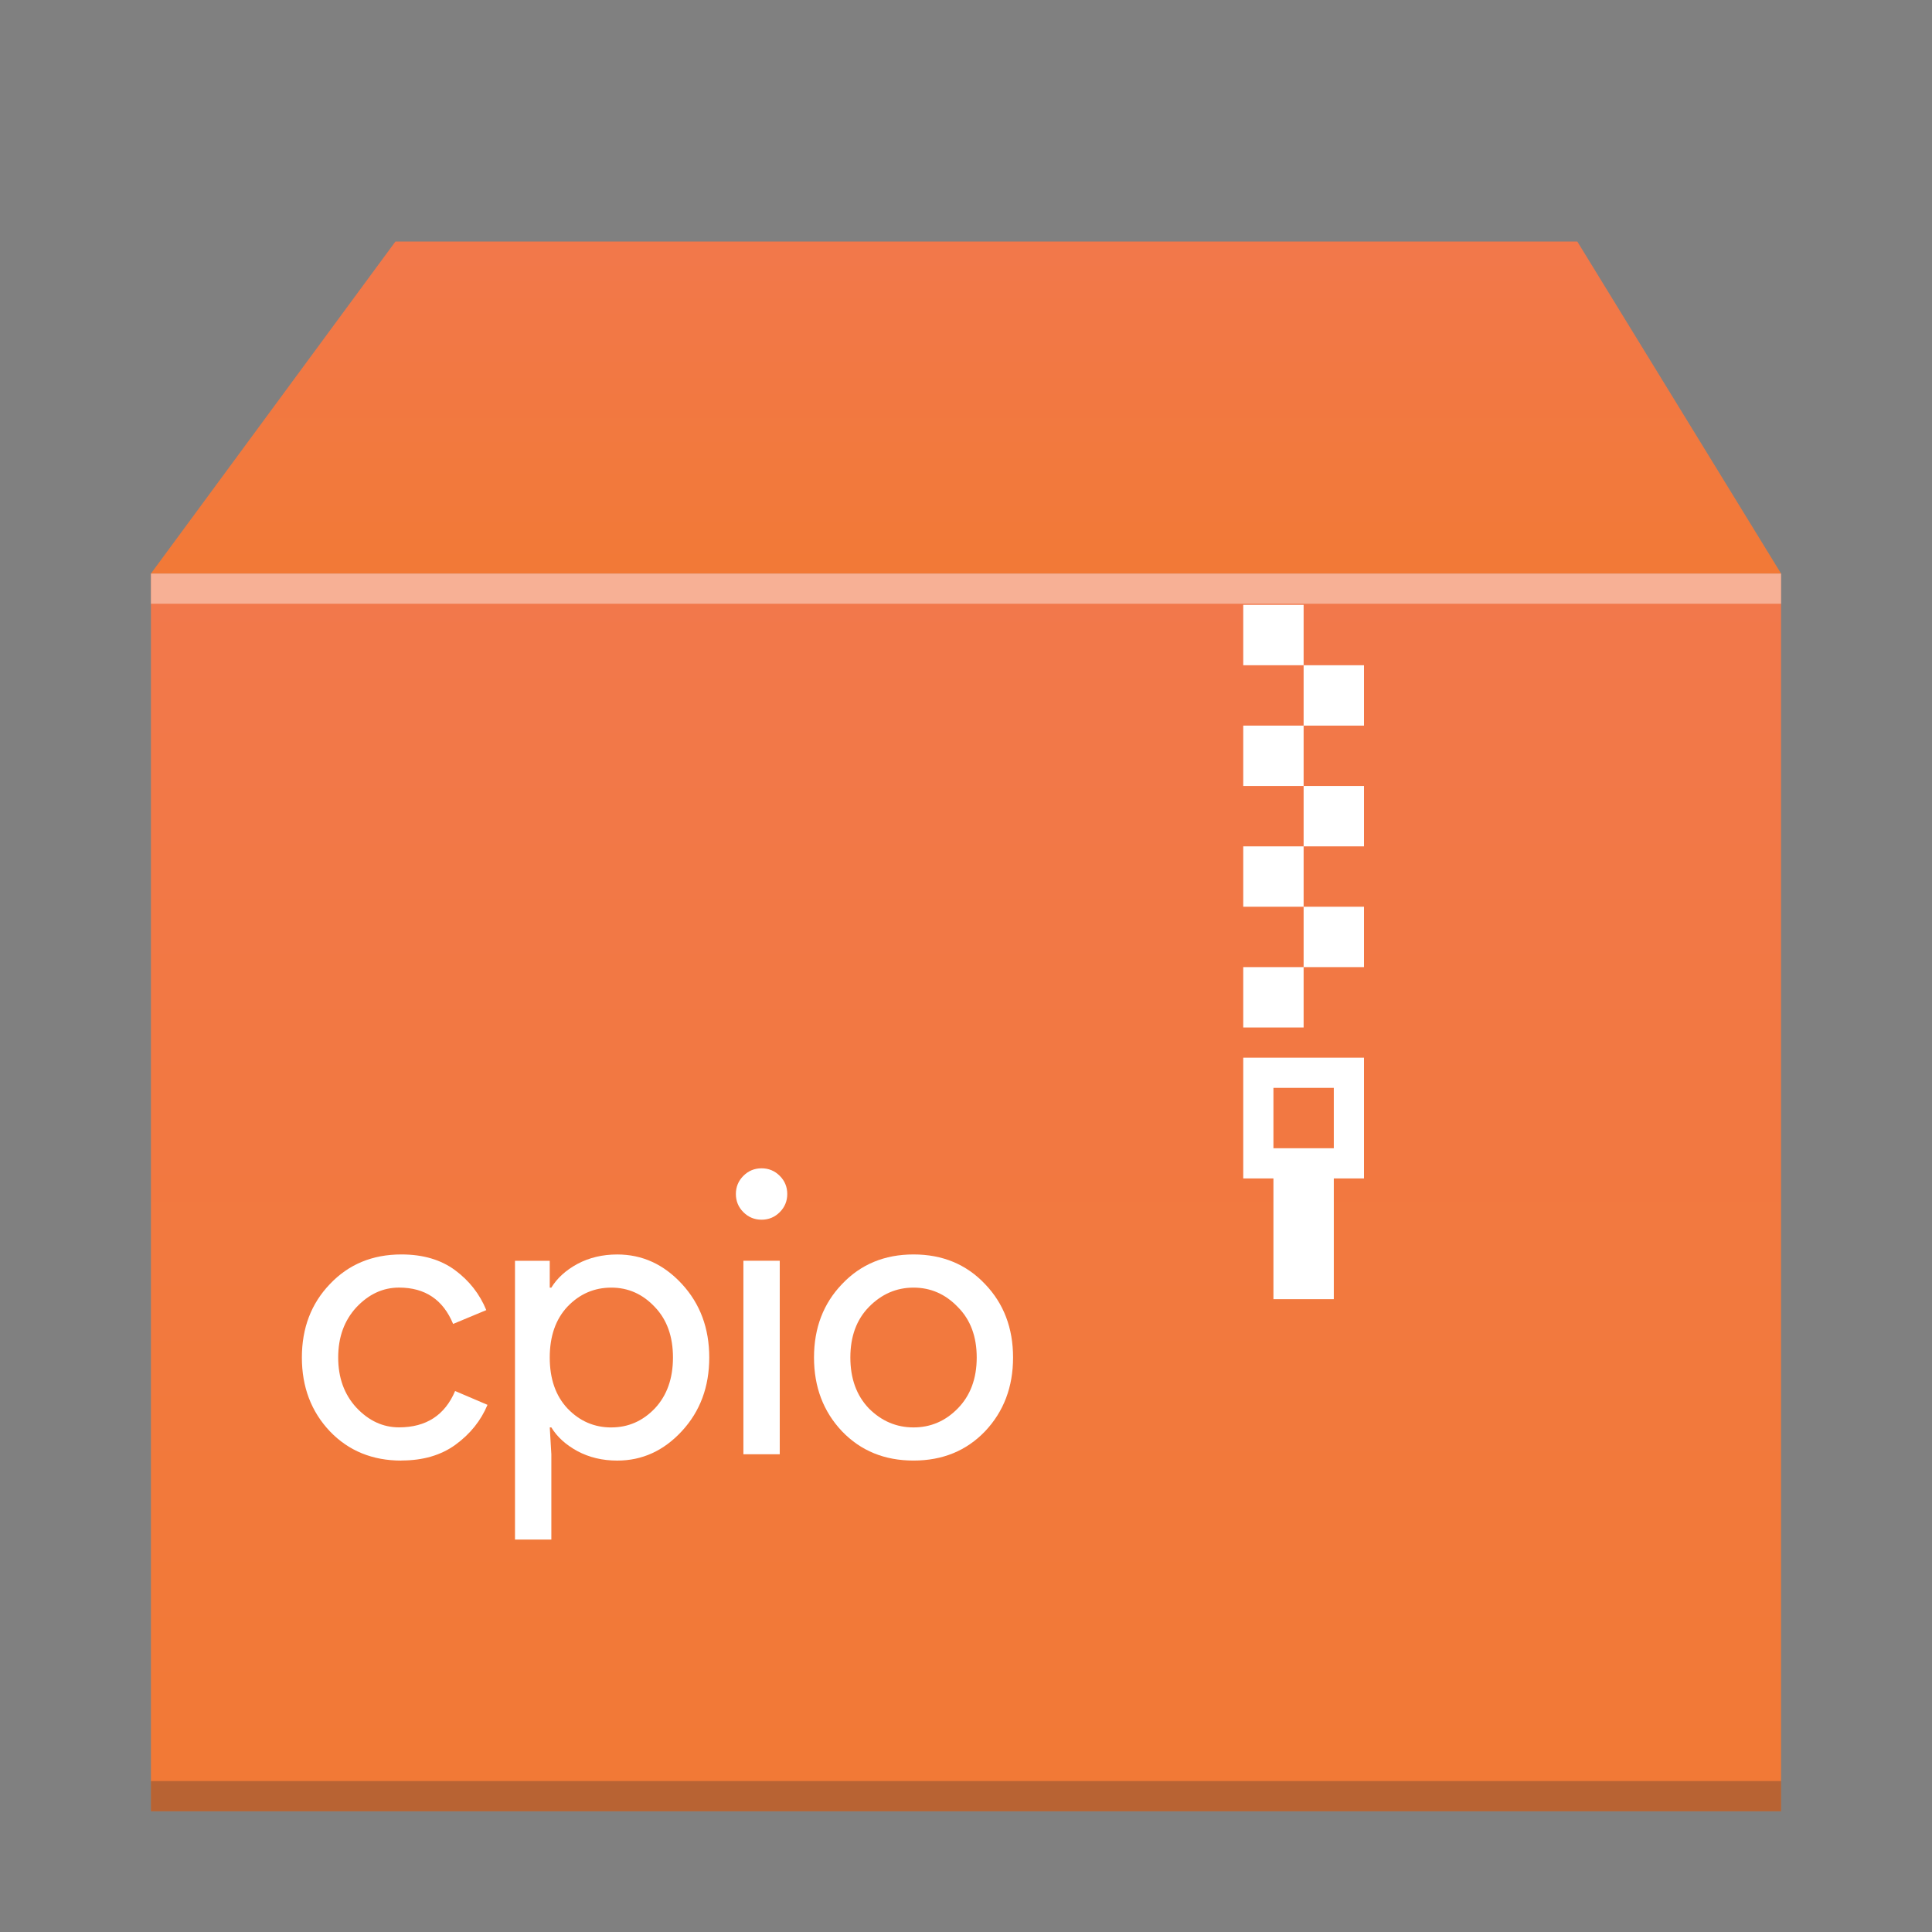 <?xml version="1.0" encoding="UTF-8" standalone="no"?>
<svg
   xmlns:dc="http://purl.org/dc/elements/1.1/"
   xmlns:cc="http://creativecommons.org/ns#"
   xmlns:rdf="http://www.w3.org/1999/02/22-rdf-syntax-ns#"
   xmlns:svg="http://www.w3.org/2000/svg"
   xmlns="http://www.w3.org/2000/svg"
   xmlns:xlink="http://www.w3.org/1999/xlink"
   xmlns:sodipodi="http://sodipodi.sourceforge.net/DTD/sodipodi-0.dtd"
   xmlns:inkscape="http://www.inkscape.org/namespaces/inkscape"
   width="64"
   viewBox="0 0 64 64"
   height="64"
   id="svg2"
   version="1.1"
   inkscape:version="0.91 r13725"
   sodipodi:docname="application-x-cpio.svg">
  <rect x="0" y="0" width="64" height="64" fill="#808080" stroke="none"/>
  <sodipodi:namedview
     pagecolor="#ffffff"
     bordercolor="#666666"
     borderopacity="1"
     objecttolerance="10"
     gridtolerance="10"
     guidetolerance="10"
     inkscape:pageopacity="0"
     inkscape:pageshadow="2"
     inkscape:window-width="1366"
     inkscape:window-height="700"
     id="namedview31"
     showgrid="false"
     inkscape:zoom="3.6875"
     inkscape:cx="-20.528563"
     inkscape:cy="32"
     inkscape:window-x="0"
     inkscape:window-y="0"
     inkscape:window-maximized="1"
     inkscape:current-layer="svg2" />
  <defs
     id="defs4">
    <linearGradient
       id="a"
       y1="543.8"
       y2="512.8"
       x2="0"
       gradientUnits="userSpaceOnUse"
       gradientTransform="matrix(1.35 0 0 1.3-519.57-646.94)">
      <stop
         stop-color="#f27935"
         id="stop7" />
      <stop
         offset="1"
         stop-color="#f2784b"
         id="stop9" />
    </linearGradient>
    <linearGradient
       xlink:href="#a"
       id="b"
       y1="512.8"
       y2="503.8"
       x2="0"
       gradientUnits="userSpaceOnUse"
       gradientTransform="matrix(1.35 0 0 1.3-519.57-646.94)" />
    <linearGradient
       id="c"
       y1="8"
       y2="25.527"
       x2="0"
       gradientUnits="userSpaceOnUse">
      <stop
         stop-color="#f7ab89"
         id="stop13" />
      <stop
         offset="1"
         stop-color="#fbd2bf"
         id="stop15" />
    </linearGradient>
  </defs>
  <rect
     width="54"
     x="5"
     y="19"
     stroke-opacity=".55"
     fill="url(#a)"
     height="41"
     stroke-width="2.8"
     id="rect17" />
  <path
     fill="url(#b)"
     fill-rule="evenodd"
     d="m5 19l8.1-11h39.15l6.75 11z"
     id="path19" />
  <g
     transform="scale(1-1)"
     id="g25">
    <rect
       width="54"
       x="5"
       y="-60"
       fill="#2e3132"
       height="1"
       fill-opacity=".294"
       id="rect27" />
    <rect
       width="54"
       x="5"
       y="-20"
       fill="#ffffff"
       height="1"
       fill-opacity=".412"
       id="rect29" />
  </g>
  <path
     id="rect4173-3-3"
     d="m 41.184,20.037 0,2 2,0 0,-2 -2,0 z m 2,2 0,2 2,0 0,-2 -2,0 z m 0,2 -2,0 0,2 2,0 0,-2 z m 0,2 0,2 2,0 0,-2 -2,0 z m 0,2 -2,0 0,2 2,0 0,-2 z m 0,2 0,2 2,0 0,-2 -2,0 z m 0,2 -2,0 0,2 2,0 0,-2 z m -2,3 0,4 1,0 0,4 2,0 0,-4 1,0 0,-4 -4,0 z m 1,1 2,0 0,2 -2,0 0,-2 z"
     style="opacity:1;fill:#ffffff;fill-opacity:1"
     inkscape:connector-curvature="0" />
  <path
     inkscape:connector-curvature="0"
     d="m 13.297,48.384 q -1.439,0 -2.368,-0.968 Q 10,46.434 10,44.969 q 0,-1.465 0.929,-2.433 0.929,-0.981 2.368,-0.981 1.073,0 1.779,0.523 0.706,0.523 1.033,1.321 l -1.099,0.458 q -0.497,-1.204 -1.792,-1.204 -0.798,0 -1.413,0.654 -0.602,0.654 -0.602,1.661 0,1.007 0.602,1.661 0.615,0.654 1.413,0.654 1.347,0 1.858,-1.204 l 1.073,0.458 q -0.327,0.785 -1.06,1.321 -0.72,0.523 -1.792,0.523 z"
     id="path19-3"
     style="fill:#ffffff" />
  <path
     inkscape:connector-curvature="0"
     d="m 20.448,48.384 q -0.733,0 -1.321,-0.314 -0.576,-0.314 -0.863,-0.785 l -0.052,0 0.052,0.89 0,2.826 -1.204,0 0,-9.236 1.151,0 0,0.89 0.052,0 q 0.288,-0.471 0.863,-0.785 0.589,-0.314 1.321,-0.314 1.243,0 2.145,0.981 0.903,0.981 0.903,2.433 0,1.452 -0.903,2.433 -0.903,0.981 -2.145,0.981 z m -0.196,-1.099 q 0.837,0 1.439,-0.628 0.602,-0.641 0.602,-1.688 0,-1.047 -0.602,-1.674 -0.602,-0.641 -1.439,-0.641 -0.85,0 -1.452,0.628 -0.589,0.628 -0.589,1.688 0,1.06 0.589,1.688 0.602,0.628 1.452,0.628 z"
     id="path21"
     style="fill:#ffffff" />
  <path
     inkscape:connector-curvature="0"
     d="m 25.83,40.155 q -0.249,0.249 -0.602,0.249 -0.353,0 -0.602,-0.249 -0.249,-0.249 -0.249,-0.602 0,-0.353 0.249,-0.602 0.249,-0.249 0.602,-0.249 0.353,0 0.602,0.249 0.249,0.249 0.249,0.602 0,0.353 -0.249,0.602 z m 0,8.019 -1.204,0 0,-6.41 1.204,0 z"
     id="path23"
     style="fill:#ffffff" />
  <path
     inkscape:connector-curvature="0"
     d="m 27.894,42.536 q 0.929,-0.981 2.368,-0.981 1.439,0 2.368,0.981 0.929,0.968 0.929,2.433 0,1.465 -0.929,2.446 -0.929,0.968 -2.368,0.968 -1.439,0 -2.368,-0.968 -0.929,-0.981 -0.929,-2.446 0,-1.465 0.929,-2.433 z m 0.89,4.121 q 0.628,0.628 1.478,0.628 0.85,0 1.465,-0.628 0.628,-0.641 0.628,-1.688 0,-1.047 -0.628,-1.674 -0.615,-0.641 -1.465,-0.641 -0.85,0 -1.478,0.641 -0.615,0.628 -0.615,1.674 0,1.047 0.615,1.688 z"
     id="path25"
     style="fill:#ffffff" />
</svg>
